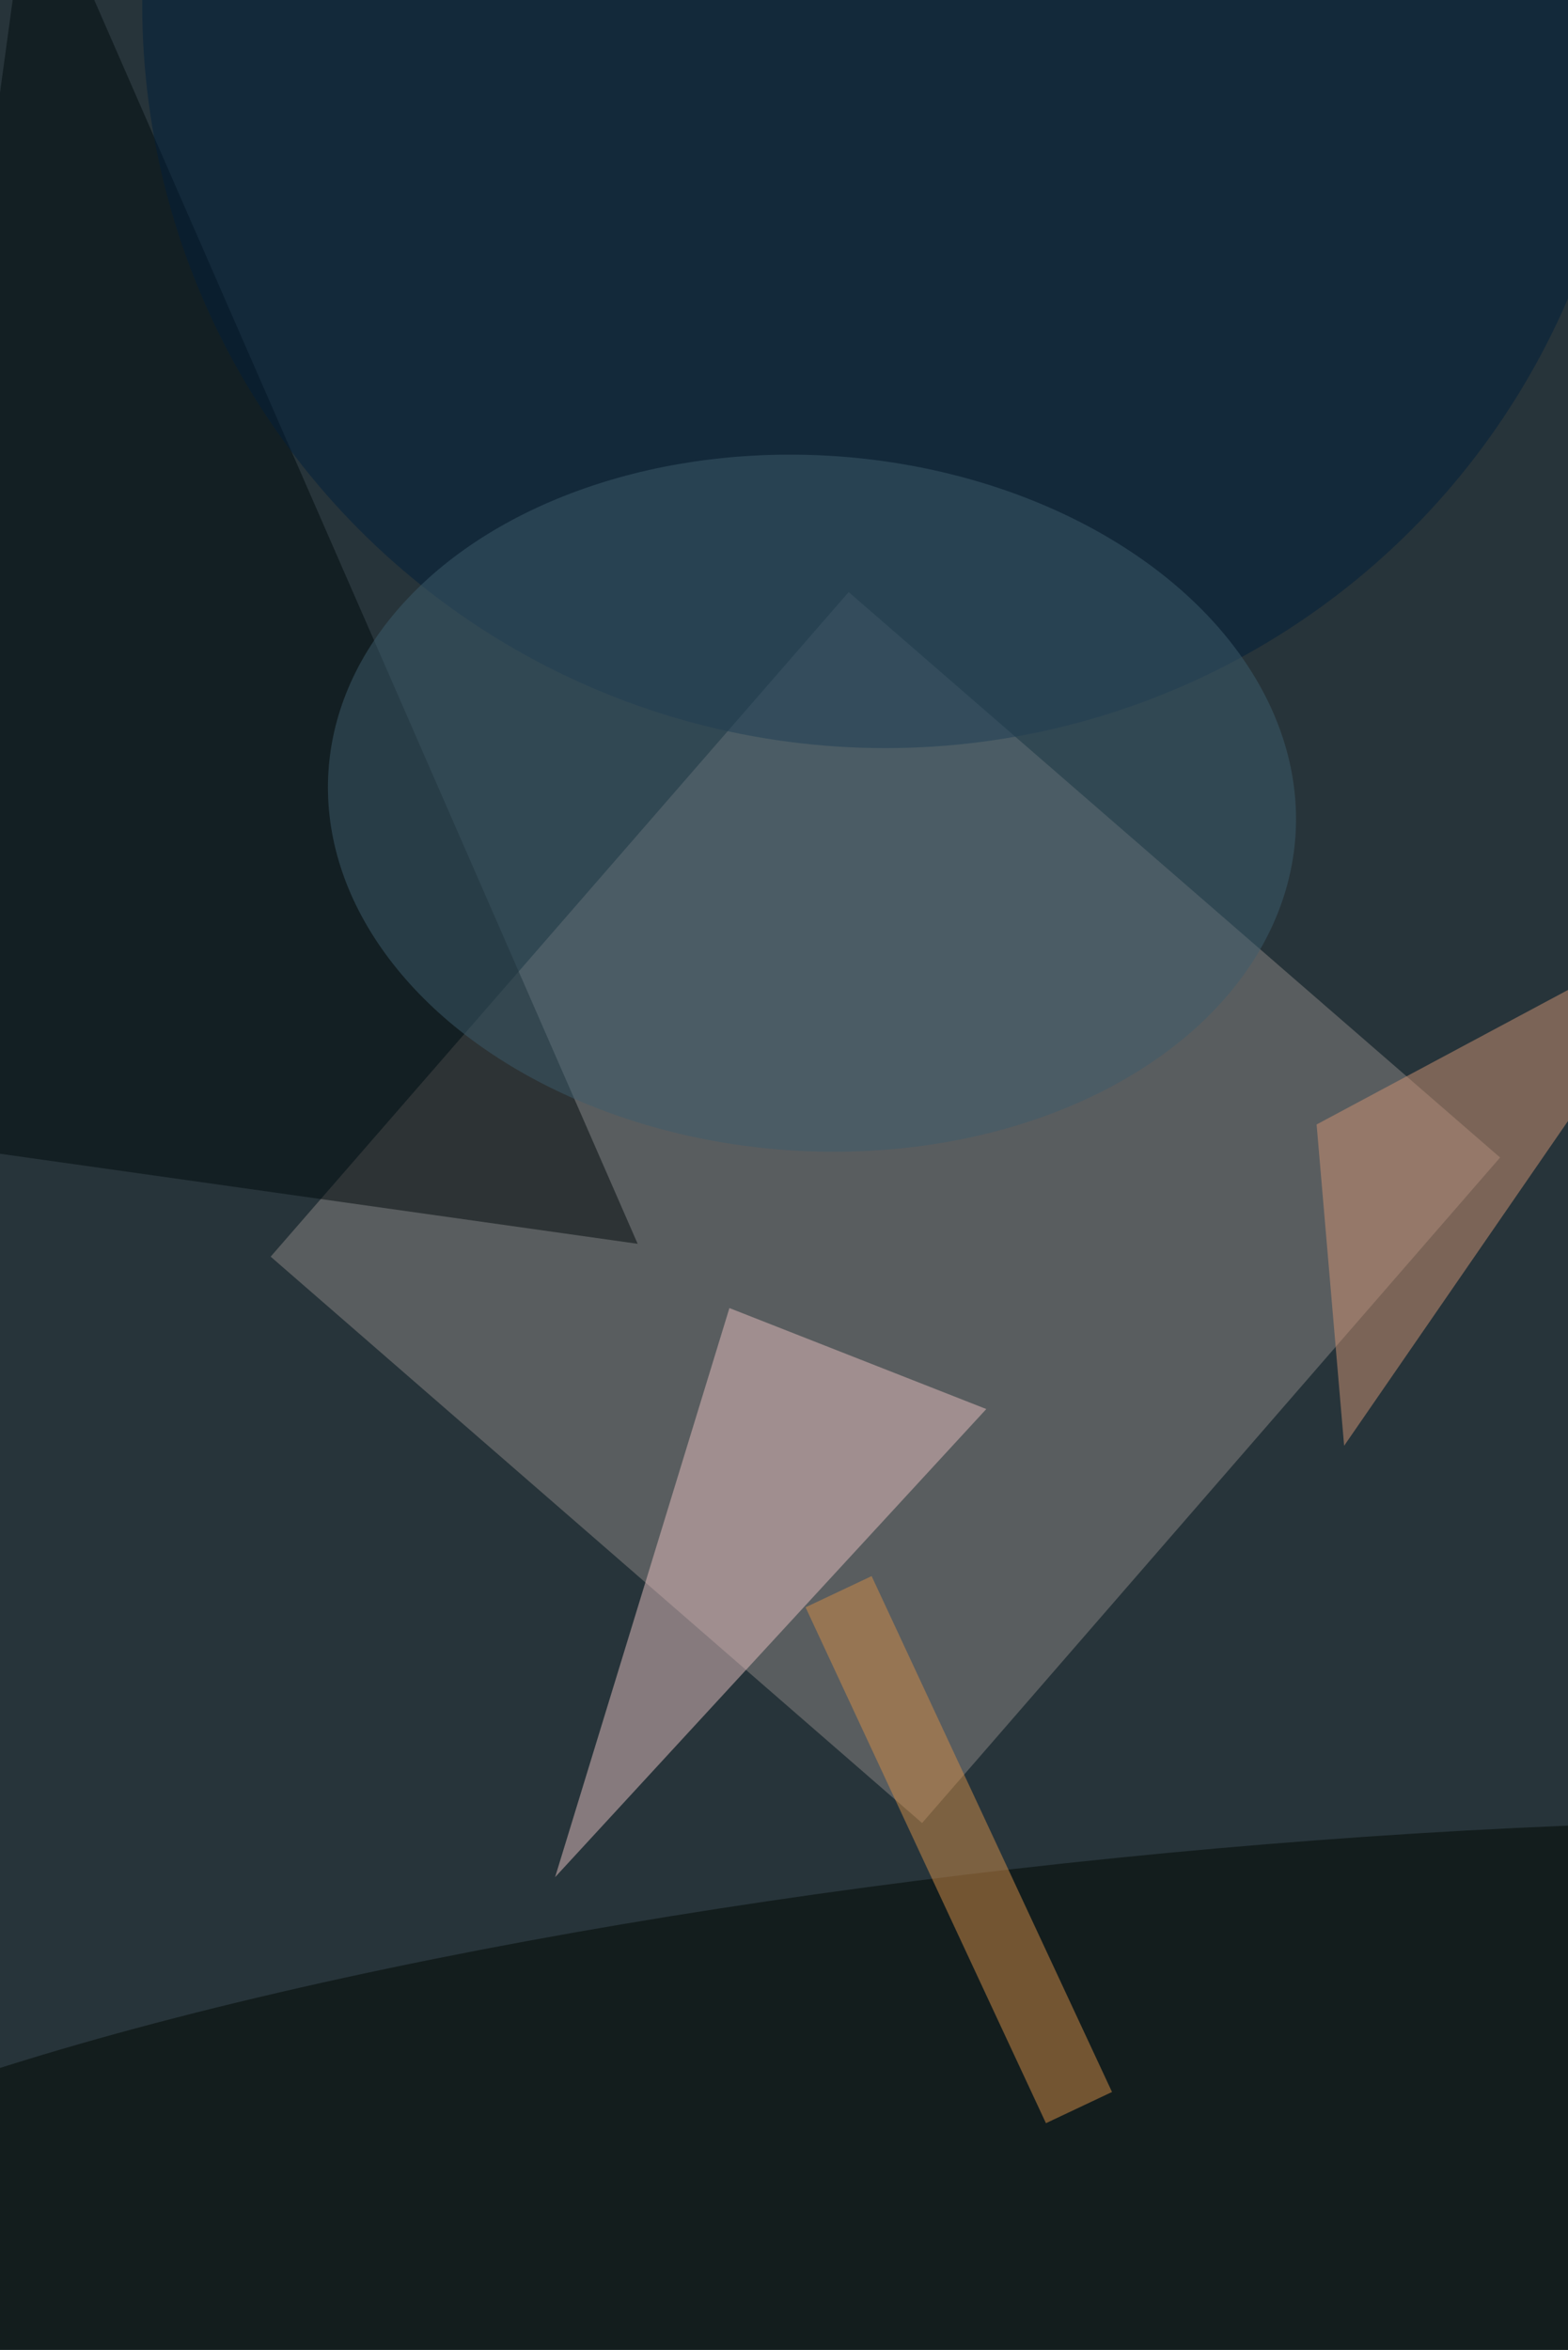<svg xmlns="http://www.w3.org/2000/svg" viewBox="0 0 1709 2560"><filter id="b"><feGaussianBlur stdDeviation="12" /></filter><path fill="#27343a" d="M0 0h1710v2560H0z"/><g filter="url(#b)" transform="matrix(10 0 0 10 5 5)" fill-opacity=".5"><path fill="#8c8684" d="M92 64l71 61.6-63 72.5-71-61.7z"/><path fill="#e6c1c1" d="M107 153l-28-11-19 62z"/><ellipse fill="#000701" rx="1" ry="1" transform="matrix(169.136 -17.114 3.399 33.59 124.5 235.5)"/><path fill="#000a0c" d="M-16 123l85 12L3-16z"/><ellipse fill="#001f3b" cx="96" rx="81" ry="81"/><path fill="#d19475" d="M146 157l-3-35 43-23z"/><ellipse fill="#3d5c6c" rx="1" ry="1" transform="matrix(2.553 -37.805 52.695 3.559 88 87)"/><path fill="#d28f48" d="M120.7 227.4l-7.2 3.4-26.2-56.2 7.2-3.4z"/></g></svg>